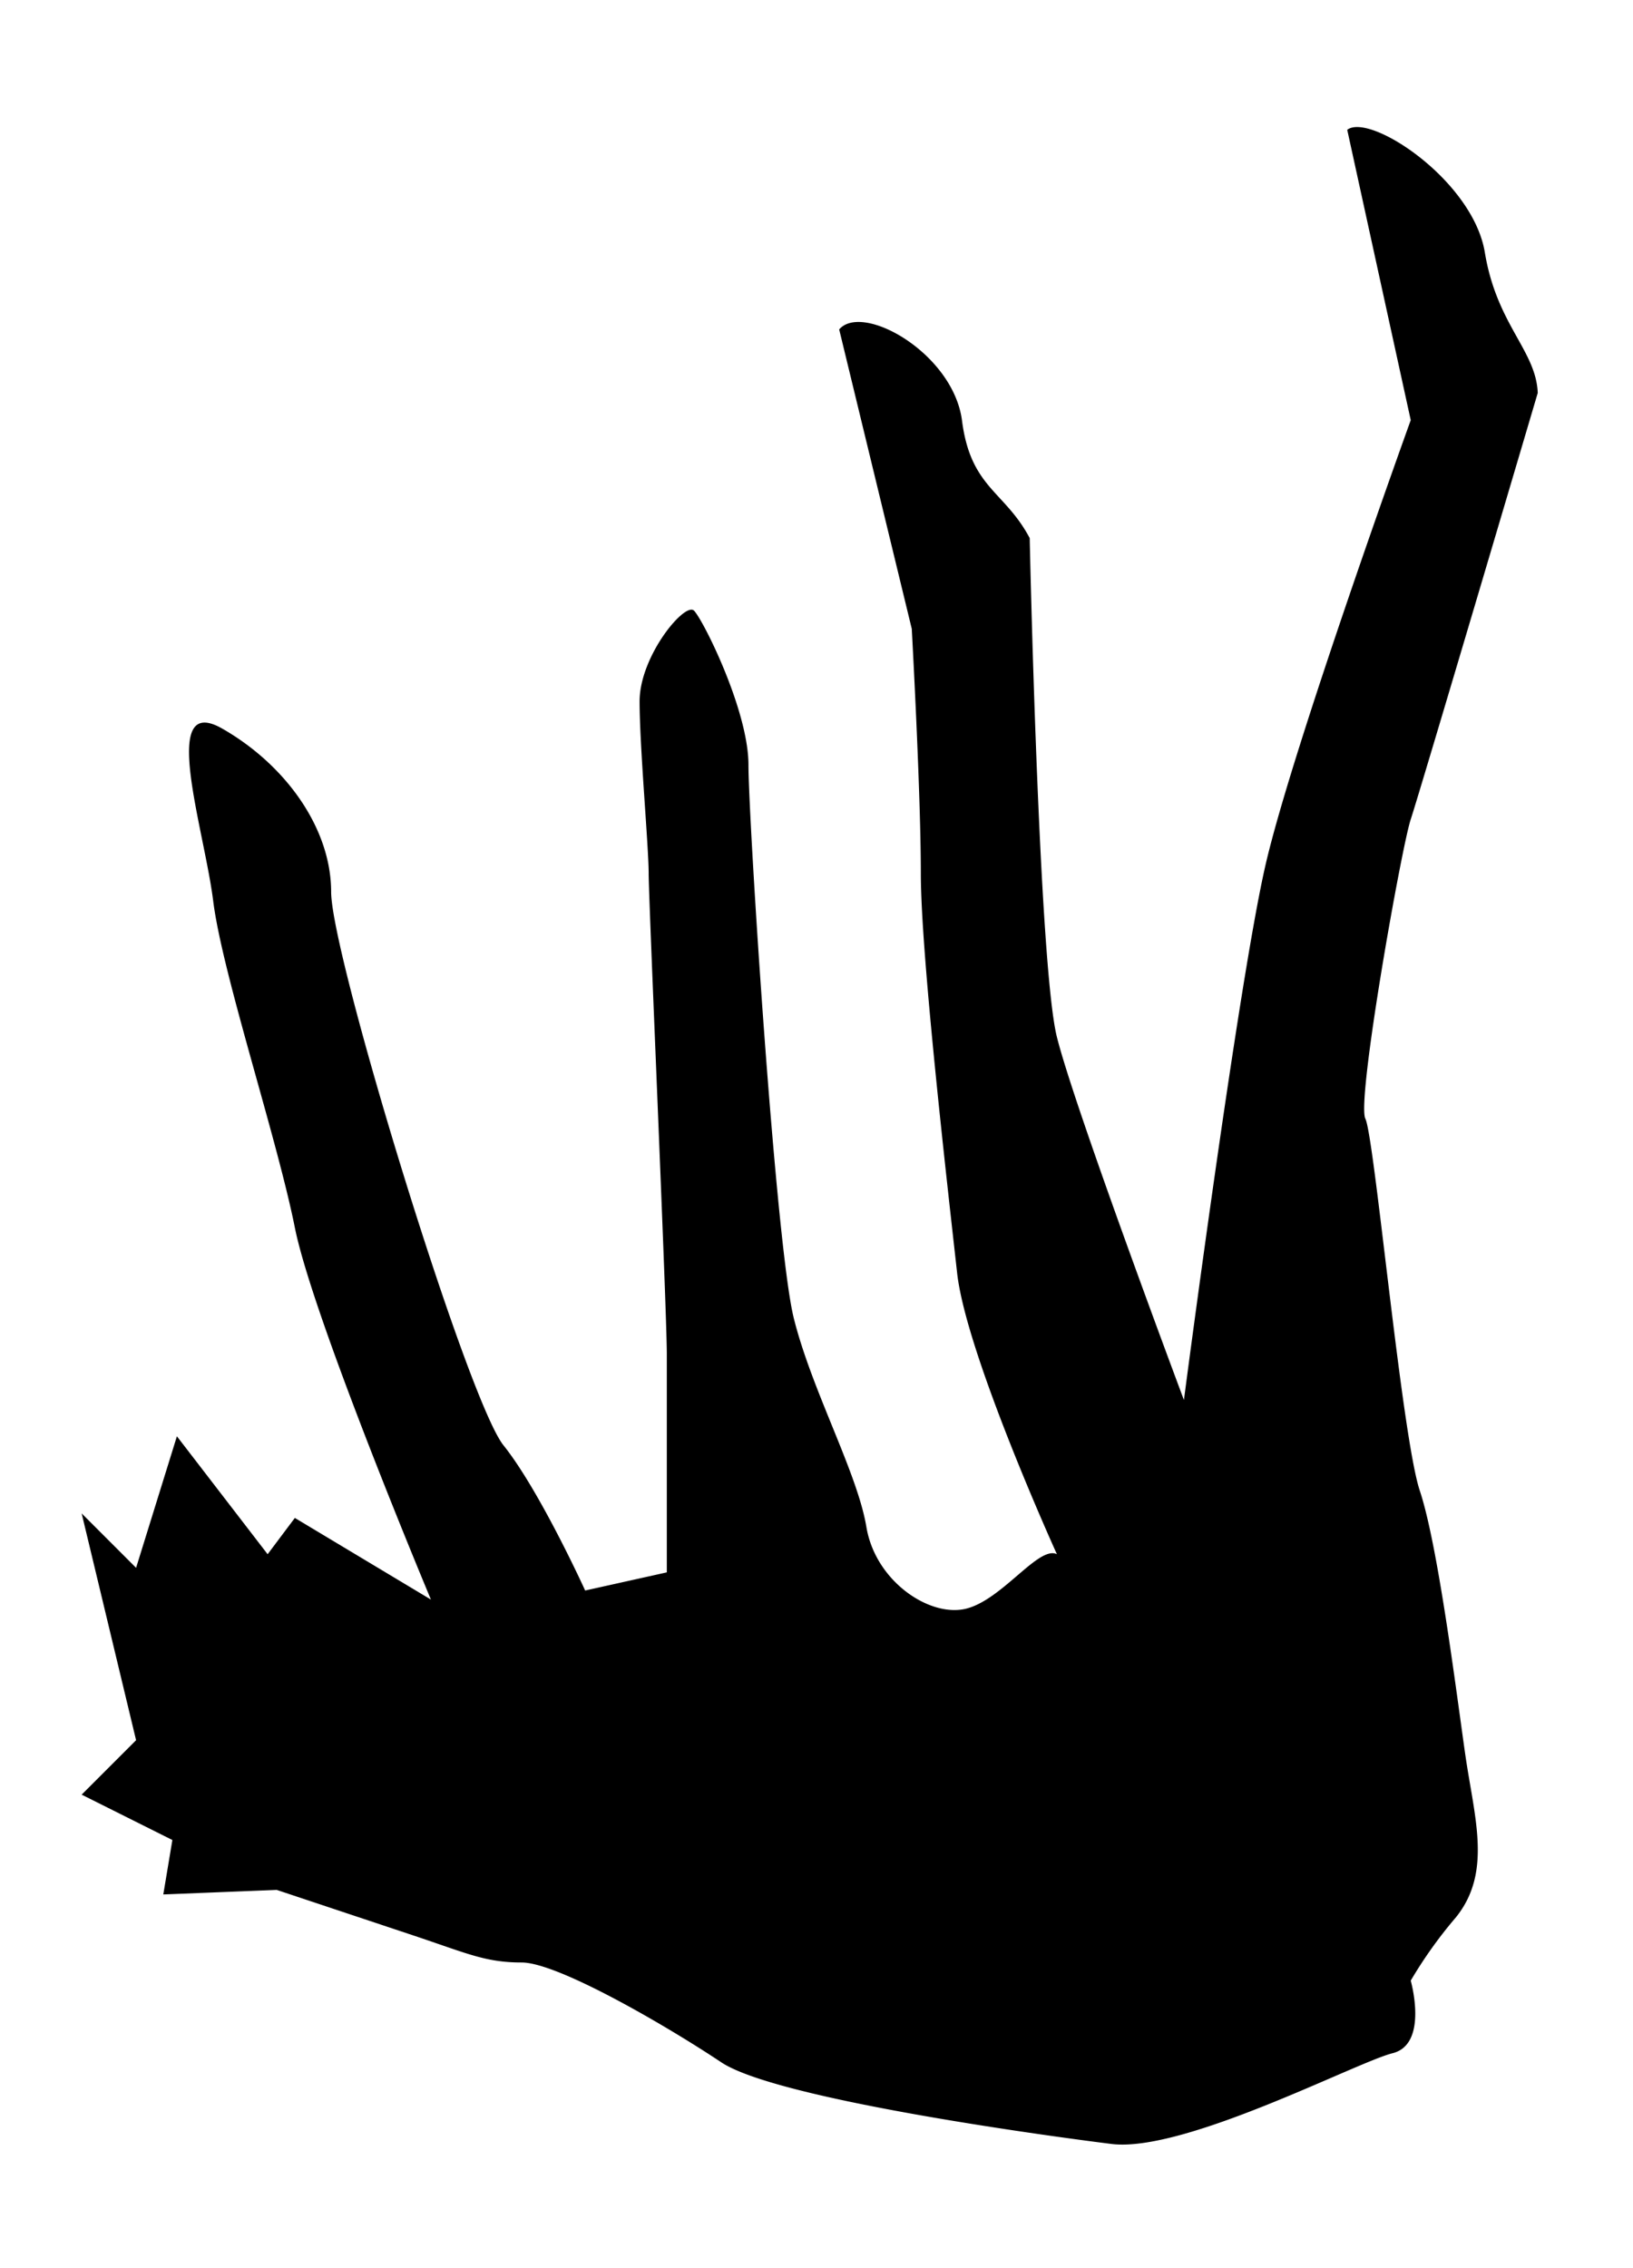 <svg xmlns="http://www.w3.org/2000/svg" data-name="Calque 1" viewBox="0 0 180 250">
  <defs/>
  <path d="M18 208.81l1-6-10-5 6-6-6-25 6 6 4.5-14.5 10 13 3-4 15 9s-13-31-15-41-8-28-9-36-6-23 1-19 12 11 12 18 15 56 19 61 9 16 9 16l9-2v-24c0-5-2-50-2-53s-1-14-1-19 5-11 6-10 6 11 6 17 3 53 5 61 7 17 8 23 7 10 11 9 8-7 10-6c0 0-10-22-11-31s-4-35-4-44-1-27-1-27l-8-33c2.57-3 12.58 2.63 13.54 10.06s4.7 7.73 7.46 12.94c0 0 1 47 3 55s14 40 14 40 6-46 9-59 16-49 16-49l-7-32c2.46-1.93 13.85 5.53 15.17 13.52s5.64 10.79 5.83 15.48c0 0-13 44-14 47s-6 31-5 33 4 35 6 41 4 22 5 29 3 13-1 18a48.88 48.88 0 00-5 7s2 7-2 8-23 11-31 10-37-5-43-9-18-11-22-11-6-1-12-3l-15-5z"/>
</svg>
